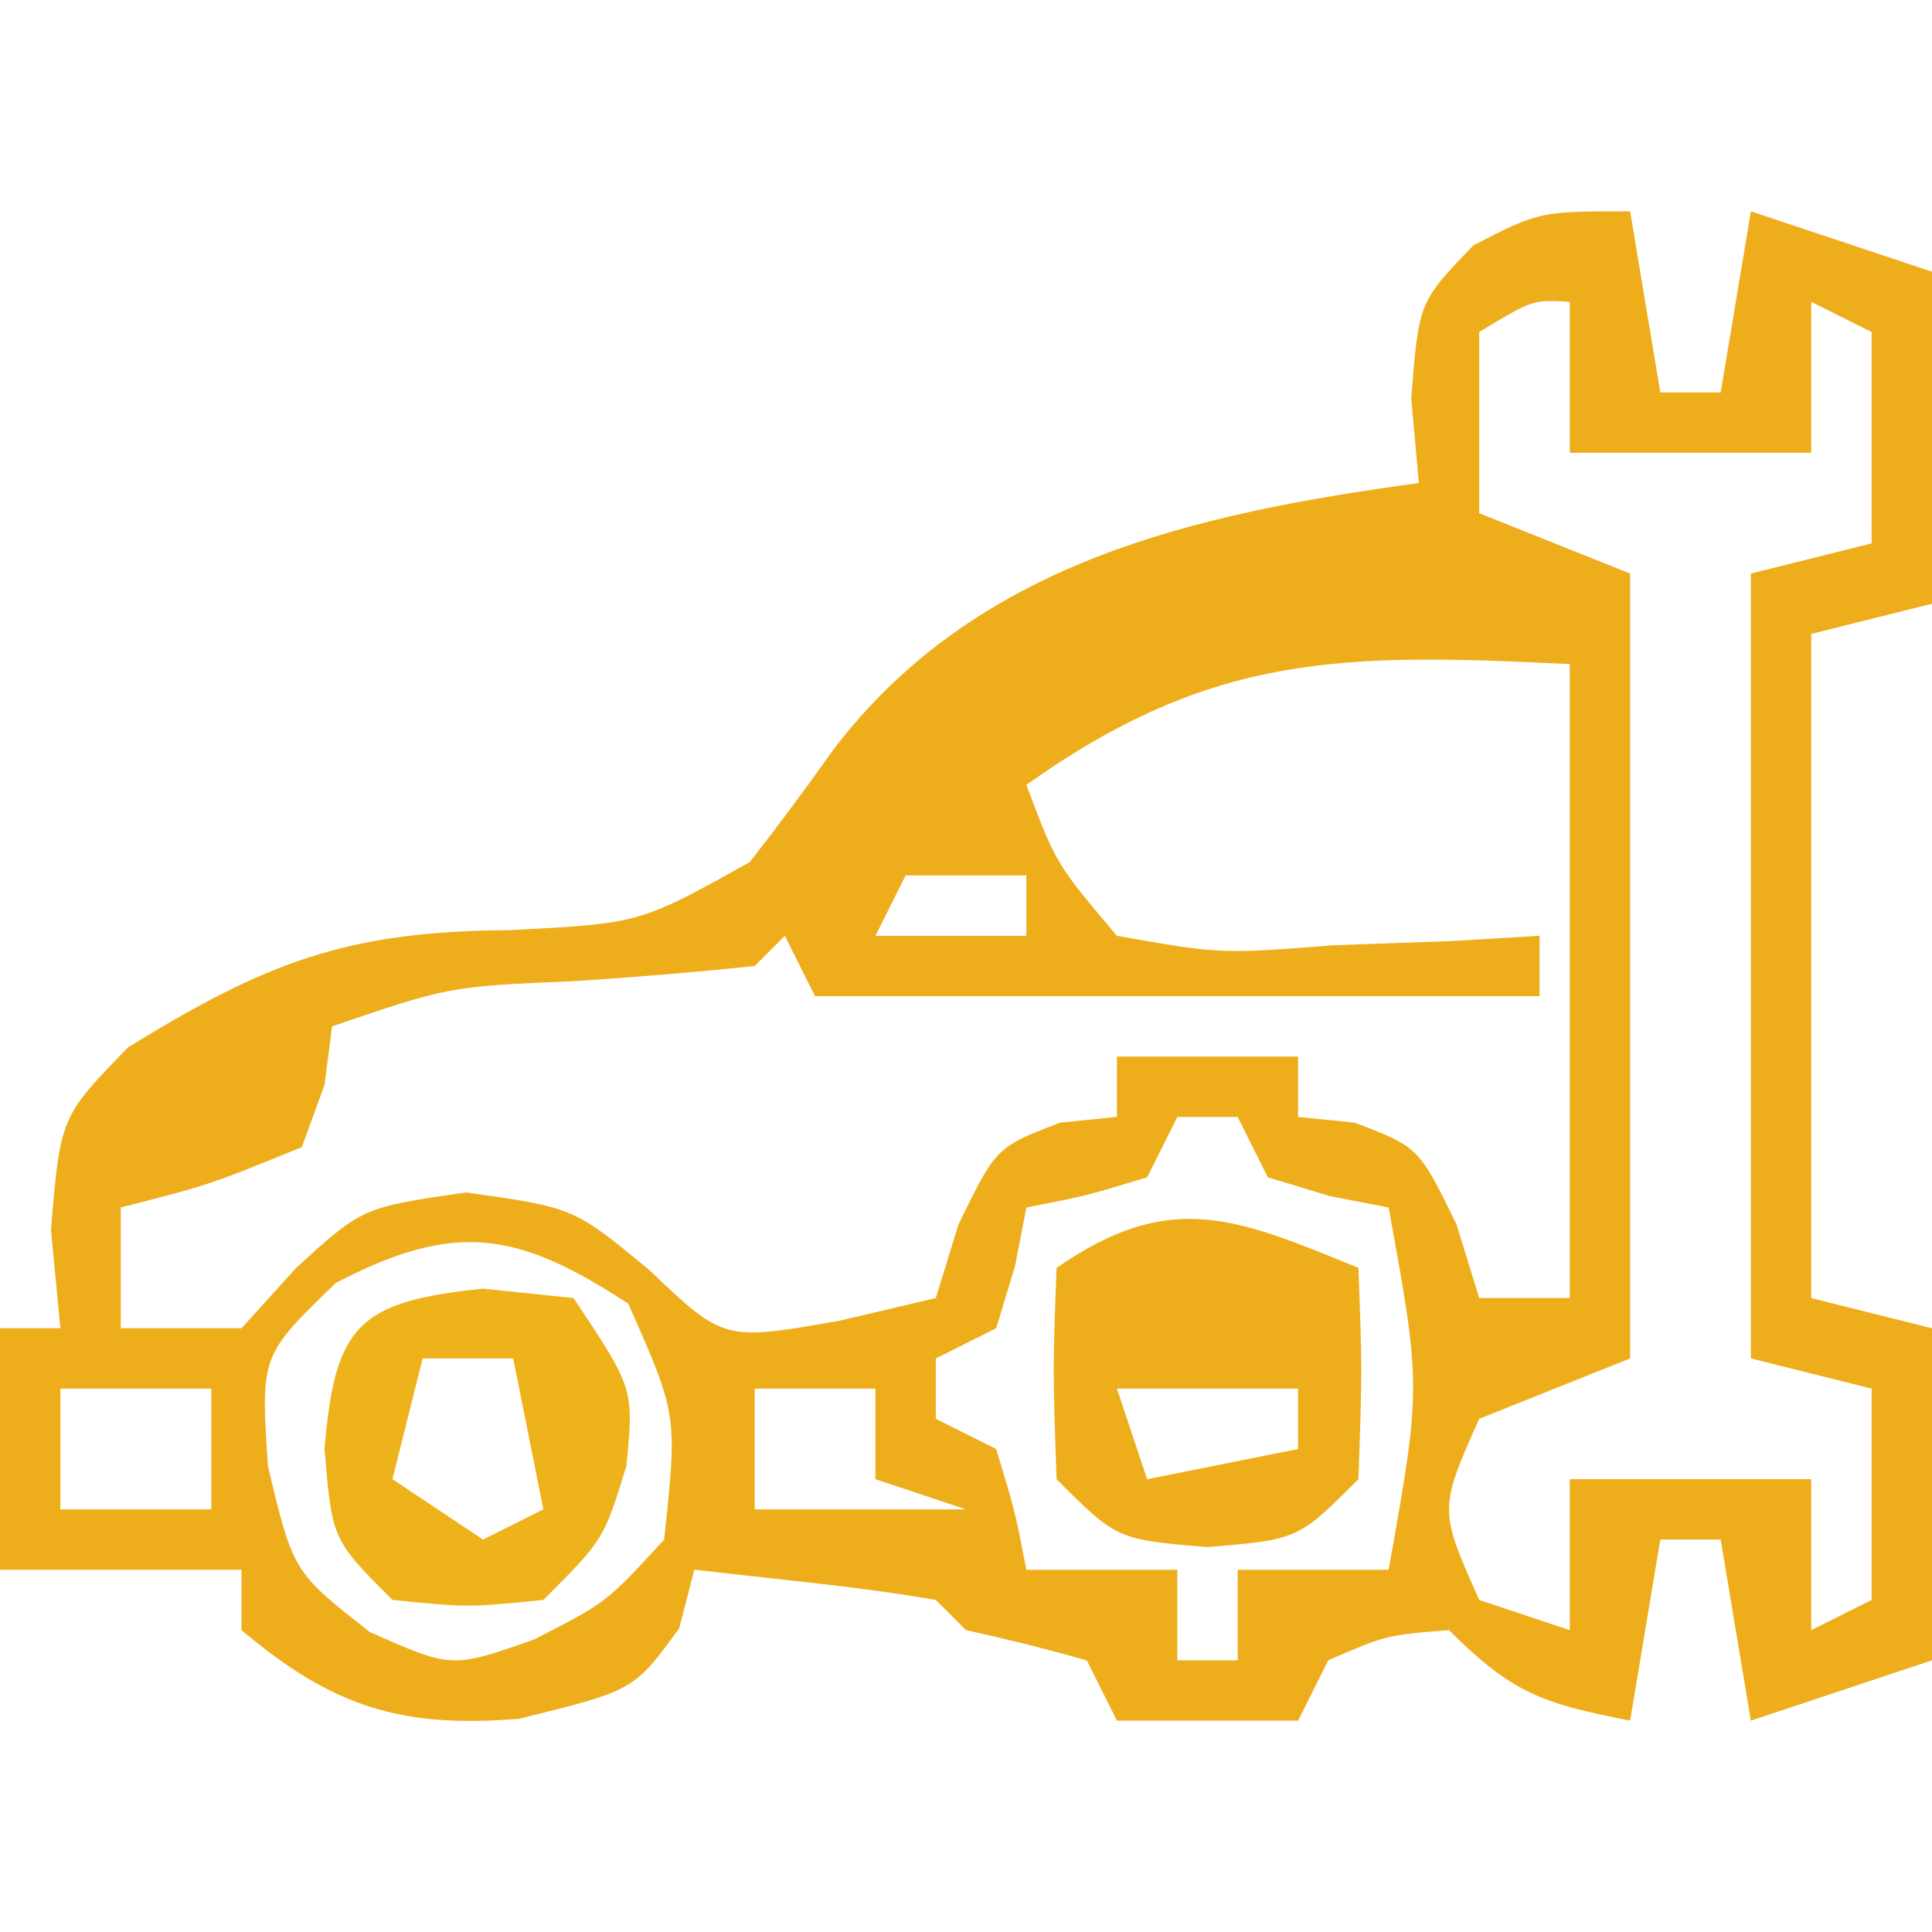 <?xml version="1.0" encoding="UTF-8"?>
<svg version="1.1" xmlns="http://www.w3.org/2000/svg" width="64" height="64">
<path d="M0 0 C0.495 2.97 0.495 2.97 1 6 C1.66 6 2.32 6 3 6 C3.33 4.02 3.66 2.04 4 0 C5.98 0.66 7.96 1.32 10 2 C10 5.63 10 9.26 10 13 C8.68 13.33 7.36 13.66 6 14 C6 21.26 6 28.52 6 36 C7.32 36.33 8.64 36.66 10 37 C10 40.63 10 44.26 10 48 C8.02 48.66 6.04 49.32 4 50 C3.505 47.03 3.505 47.03 3 44 C2.34 44 1.68 44 1 44 C0.67 45.98 0.34 47.96 0 50 C-2.867 49.427 -3.861 49.139 -6 47 C-8.083 47.167 -8.083 47.167 -10 48 C-10.495 48.99 -10.495 48.99 -11 50 C-12.98 50 -14.96 50 -17 50 C-17.33 49.34 -17.66 48.68 -18 48 C-19.323 47.628 -20.657 47.294 -22 47 C-22.495 46.505 -22.495 46.505 -23 46 C-24.347 45.769 -25.704 45.588 -27.062 45.438 C-28.362 45.293 -29.661 45.149 -31 45 C-31.165 45.639 -31.33 46.279 -31.5 46.938 C-33 49 -33 49 -36.812 49.938 C-40.691 50.248 -42.96 49.565 -46 47 C-46 46.34 -46 45.68 -46 45 C-48.64 45 -51.28 45 -54 45 C-54 42.36 -54 39.72 -54 37 C-53.34 37 -52.68 37 -52 37 C-52.103 35.928 -52.206 34.855 -52.312 33.75 C-52 30 -52 30 -49.75 27.688 C-45.186 24.887 -42.554 23.847 -37.125 23.812 C-32.813 23.594 -32.813 23.594 -29.164 21.559 C-28.215 20.344 -27.295 19.106 -26.406 17.848 C-21.648 11.596 -14.409 10.017 -7 9 C-7.082 8.072 -7.165 7.144 -7.25 6.188 C-7 3 -7 3 -5.188 1.125 C-3 0 -3 0 0 0 Z M-5 4 C-5 5.98 -5 7.96 -5 10 C-2.525 10.99 -2.525 10.99 0 12 C0 20.58 0 29.16 0 38 C-1.65 38.66 -3.3 39.32 -5 40 C-6.333 43 -6.333 43 -5 46 C-4.01 46.33 -3.02 46.66 -2 47 C-2 45.35 -2 43.7 -2 42 C0.64 42 3.28 42 6 42 C6 43.65 6 45.3 6 47 C6.99 46.505 6.99 46.505 8 46 C8 43.69 8 41.38 8 39 C6.68 38.67 5.36 38.34 4 38 C4 29.42 4 20.84 4 12 C5.32 11.67 6.64 11.34 8 11 C8 8.69 8 6.38 8 4 C7.34 3.67 6.68 3.34 6 3 C6 4.65 6 6.3 6 8 C3.36 8 0.72 8 -2 8 C-2 6.35 -2 4.7 -2 3 C-3.224 2.925 -3.224 2.925 -5 4 Z M-20 19 C-19.017 21.614 -19.017 21.614 -17 24 C-13.576 24.606 -13.576 24.606 -9.812 24.312 C-8.54 24.267 -7.268 24.222 -5.957 24.176 C-4.981 24.118 -4.005 24.06 -3 24 C-3 24.66 -3 25.32 -3 26 C-10.92 26 -18.84 26 -27 26 C-27.33 25.34 -27.66 24.68 -28 24 C-28.33 24.33 -28.66 24.66 -29 25 C-30.975 25.209 -32.956 25.368 -34.938 25.5 C-39.122 25.677 -39.122 25.677 -43 27 C-43.083 27.639 -43.165 28.279 -43.25 28.938 C-43.498 29.618 -43.745 30.299 -44 31 C-47.062 32.25 -47.062 32.25 -50 33 C-50 34.32 -50 35.64 -50 37 C-48.68 37 -47.36 37 -46 37 C-45.402 36.34 -44.804 35.68 -44.188 35 C-42 33 -42 33 -38.562 32.5 C-35 33 -35 33 -32.5 35.062 C-30.023 37.425 -30.023 37.425 -26.188 36.75 C-25.136 36.502 -24.084 36.255 -23 36 C-22.753 35.196 -22.505 34.391 -22.25 33.562 C-21 31 -21 31 -18.875 30.188 C-18.256 30.126 -17.637 30.064 -17 30 C-17 29.34 -17 28.68 -17 28 C-15.02 28 -13.04 28 -11 28 C-11 28.66 -11 29.32 -11 30 C-10.381 30.062 -9.762 30.124 -9.125 30.188 C-7 31 -7 31 -5.75 33.562 C-5.503 34.367 -5.255 35.171 -5 36 C-4.01 36 -3.02 36 -2 36 C-2 29.07 -2 22.14 -2 15 C-9.508 14.629 -13.843 14.622 -20 19 Z M-24 22 C-24.33 22.66 -24.66 23.32 -25 24 C-23.35 24 -21.7 24 -20 24 C-20 23.34 -20 22.68 -20 22 C-21.32 22 -22.64 22 -24 22 Z M-15 30 C-15.33 30.66 -15.66 31.32 -16 32 C-18.062 32.625 -18.062 32.625 -20 33 C-20.124 33.639 -20.247 34.279 -20.375 34.938 C-20.581 35.618 -20.788 36.299 -21 37 C-21.99 37.495 -21.99 37.495 -23 38 C-23 38.66 -23 39.32 -23 40 C-22.01 40.495 -22.01 40.495 -21 41 C-20.375 43.062 -20.375 43.062 -20 45 C-18.35 45 -16.7 45 -15 45 C-15 45.99 -15 46.98 -15 48 C-14.34 48 -13.68 48 -13 48 C-13 47.01 -13 46.02 -13 45 C-11.35 45 -9.7 45 -8 45 C-6.919 38.939 -6.919 38.939 -8 33 C-8.639 32.876 -9.279 32.752 -9.938 32.625 C-10.958 32.316 -10.958 32.316 -12 32 C-12.33 31.34 -12.66 30.68 -13 30 C-13.66 30 -14.32 30 -15 30 Z M-42.875 35.5 C-45.366 37.906 -45.366 37.906 -45.125 41.562 C-44.286 45.076 -44.286 45.076 -41.75 47.062 C-39.032 48.269 -39.032 48.269 -36.312 47.312 C-33.903 46.081 -33.903 46.081 -32 44 C-31.555 39.872 -31.555 39.872 -33.188 36.188 C-36.86 33.781 -38.928 33.44 -42.875 35.5 Z M-52 39 C-52 40.32 -52 41.64 -52 43 C-50.35 43 -48.7 43 -47 43 C-47 41.68 -47 40.36 -47 39 C-48.65 39 -50.3 39 -52 39 Z M-29 39 C-29 40.32 -29 41.64 -29 43 C-26.69 43 -24.38 43 -22 43 C-22.99 42.67 -23.98 42.34 -25 42 C-25 41.01 -25 40.02 -25 39 C-26.32 39 -27.64 39 -29 39 Z " fill="#EEAE1C" transform="translate(54,7)"/>
<path d="M0 0 C0.125 3.375 0.125 3.375 0 7 C-2 9 -2 9 -5 9.25 C-8 9 -8 9 -10 7 C-10.125 3.375 -10.125 3.375 -10 0 C-6.23 -2.61 -4.076 -1.668 0 0 Z M-7 1 C-3 2 -3 2 -3 2 Z M-8 4 C-7.67 4.99 -7.34 5.98 -7 7 C-5.35 6.67 -3.7 6.34 -2 6 C-2 5.34 -2 4.68 -2 4 C-3.98 4 -5.96 4 -8 4 Z " fill="#EEAE1B" transform="translate(45,42)"/>
<path d="M0 0 C0.99 0.103 1.98 0.206 3 0.312 C5 3.312 5 3.312 4.75 5.875 C4 8.312 4 8.312 2 10.312 C-0.5 10.562 -0.5 10.562 -3 10.312 C-5 8.312 -5 8.312 -5.25 5.312 C-4.906 1.182 -4.114 0.429 0 0 Z M-2 2.312 C-2.33 3.632 -2.66 4.952 -3 6.312 C-1.515 7.303 -1.515 7.303 0 8.312 C0.66 7.982 1.32 7.652 2 7.312 C1.67 5.662 1.34 4.013 1 2.312 C0.01 2.312 -0.98 2.312 -2 2.312 Z " fill="#EEB21A" transform="translate(16,42.688)"/>
</svg>
